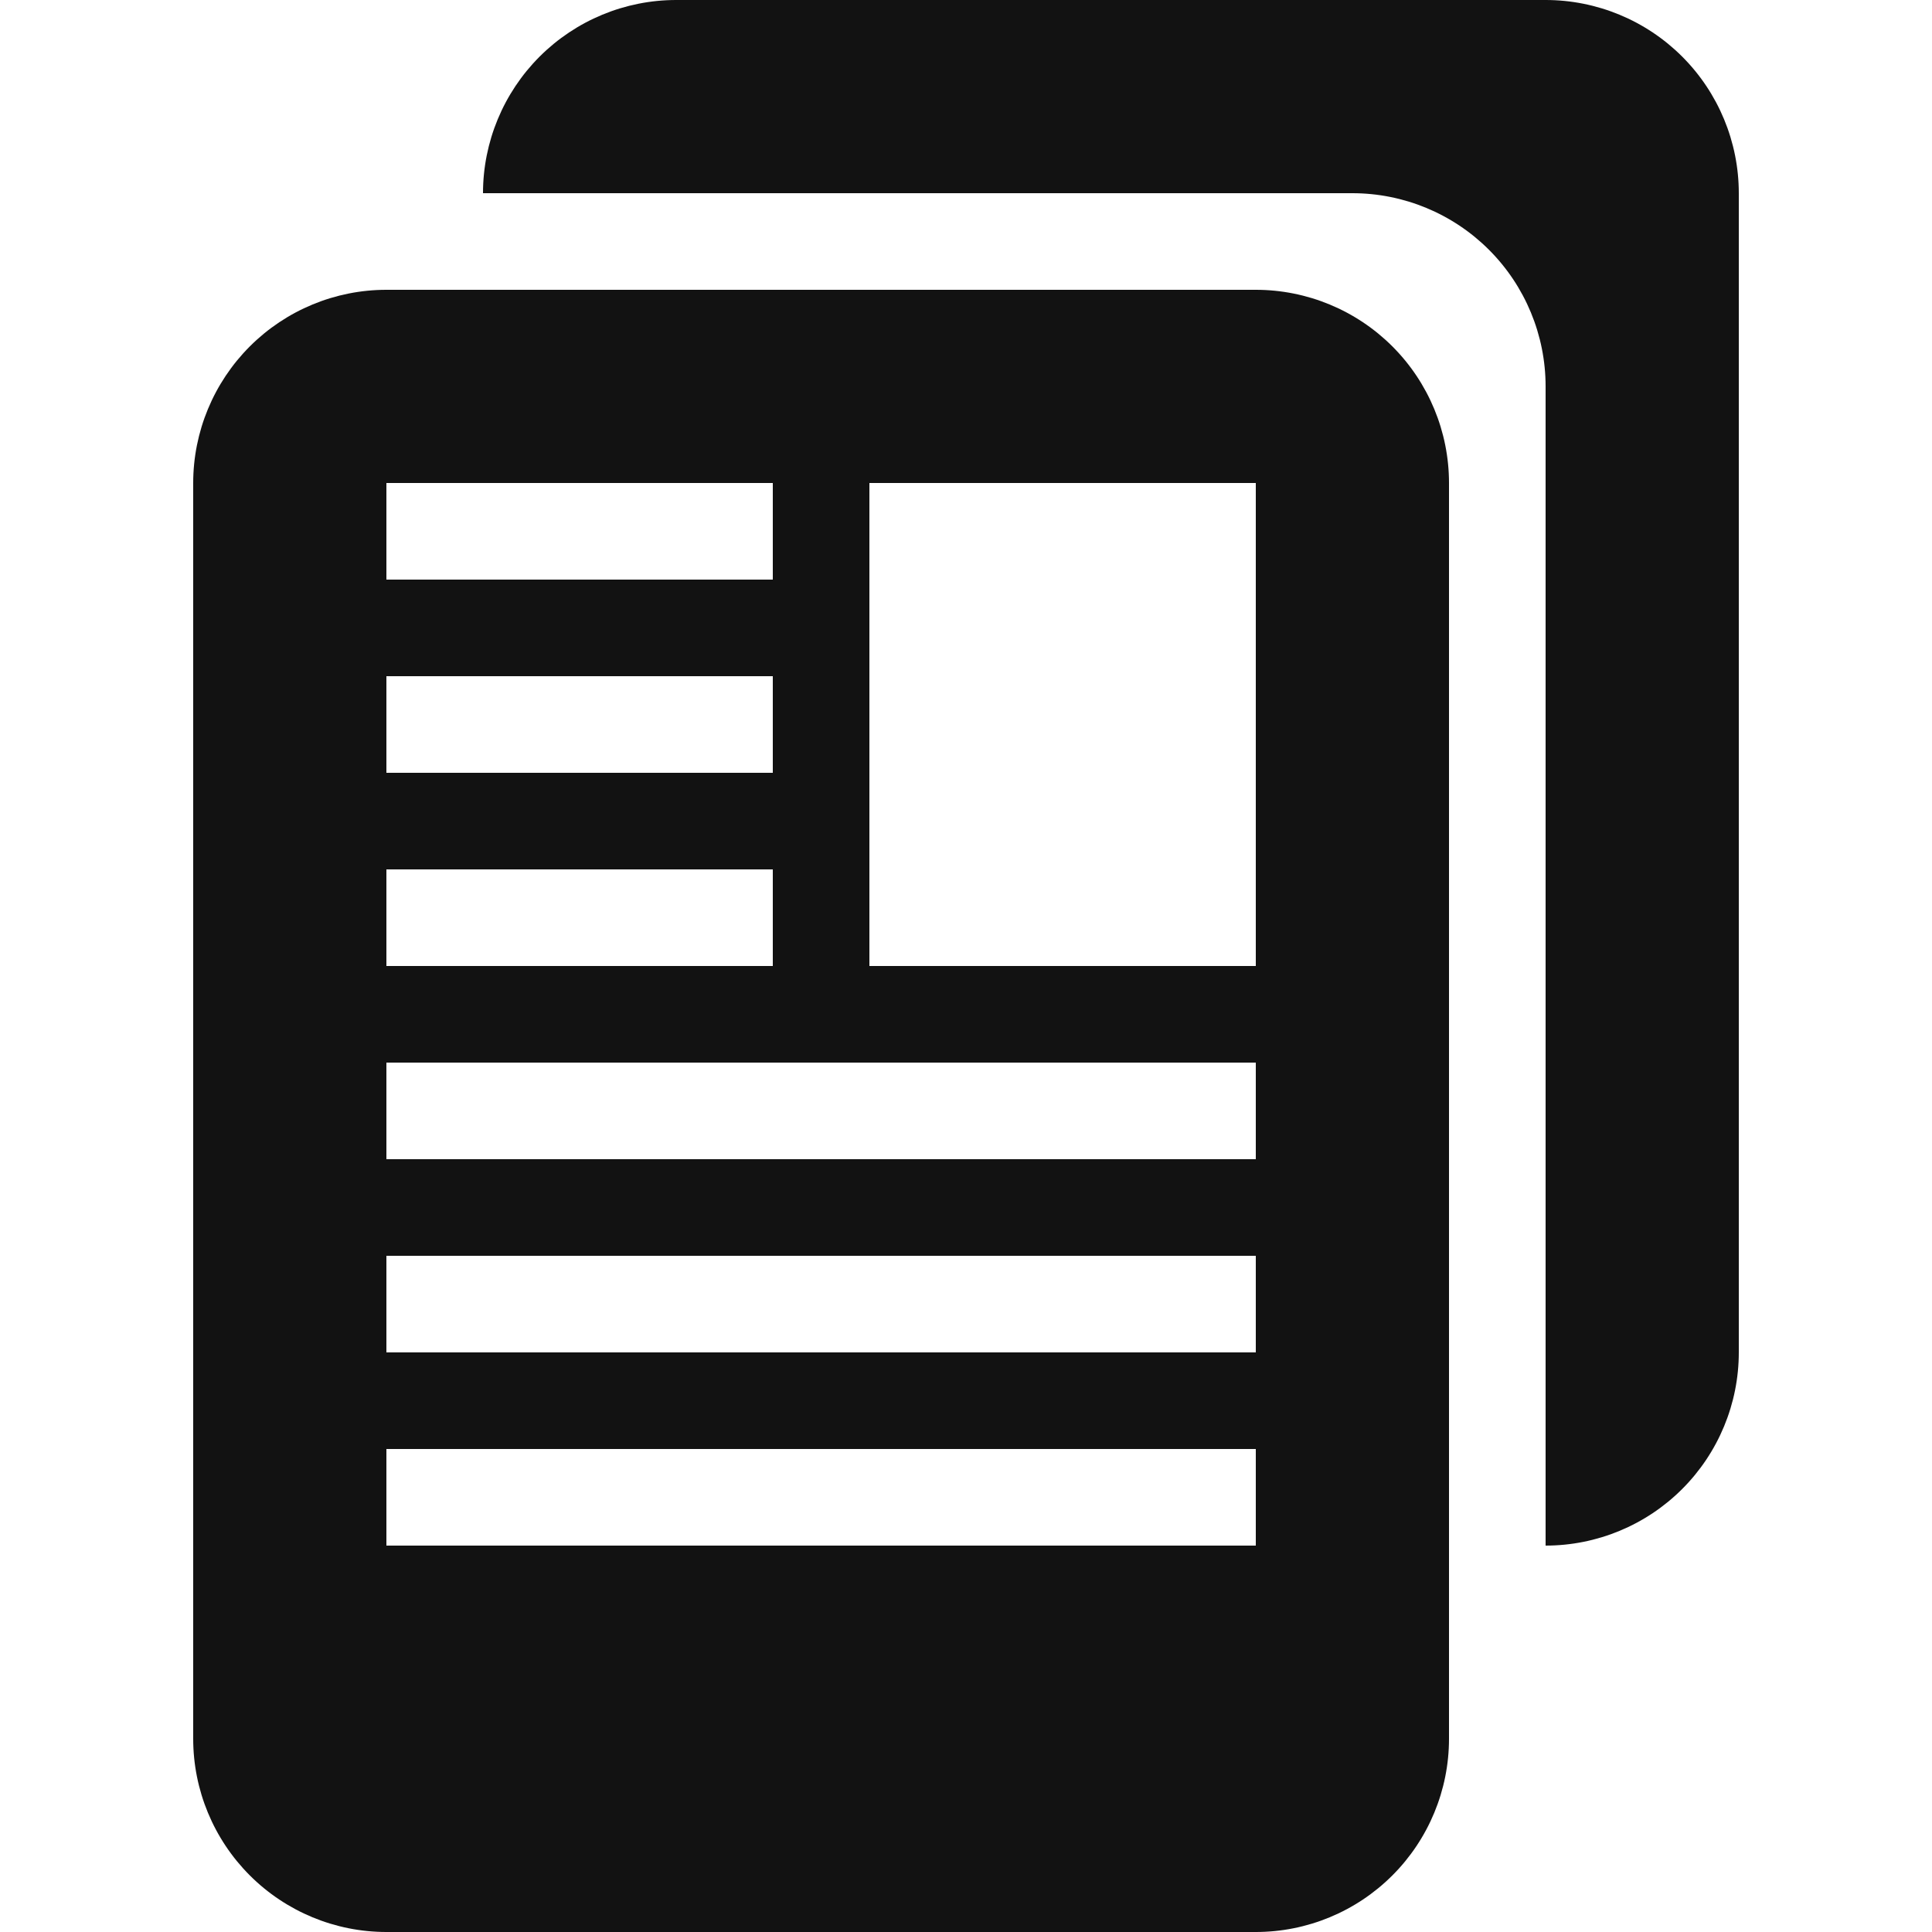 <svg width="20" height="20" viewBox="0 0 20 20" fill="none" xmlns="http://www.w3.org/2000/svg">
<path d="M7 0C6.47 0 5.961 0.211 5.586 0.586C5.211 0.961 5 1.47 5 2H14C14.53 2 15.039 2.211 15.414 2.586C15.789 2.961 16 3.47 16 4V16C16.53 16 17.039 15.789 17.414 15.414C17.789 15.039 18 14.53 18 14V2C18 1.47 17.789 0.961 17.414 0.586C17.039 0.211 16.53 0 16 0L7 0Z" fill="#121212"/>
<path d="M2 5C2 4.47 2.211 3.961 2.586 3.586C2.961 3.211 3.47 3 4 3H13C13.53 3 14.039 3.211 14.414 3.586C14.789 3.961 15 4.47 15 5V18C15 18.53 14.789 19.039 14.414 19.414C14.039 19.789 13.53 20 13 20H4C3.47 20 2.961 19.789 2.586 19.414C2.211 19.039 2 18.53 2 18V5ZM9 10H13V5H9V10ZM4 6H8V5H4V6ZM4 8H8V7H4V8ZM4 10H8V9H4V10ZM4 12H13V11H4V12ZM4 14H13V13H4V14ZM4 16H13V15H4V16Z" fill="#121212"/>
</svg>
